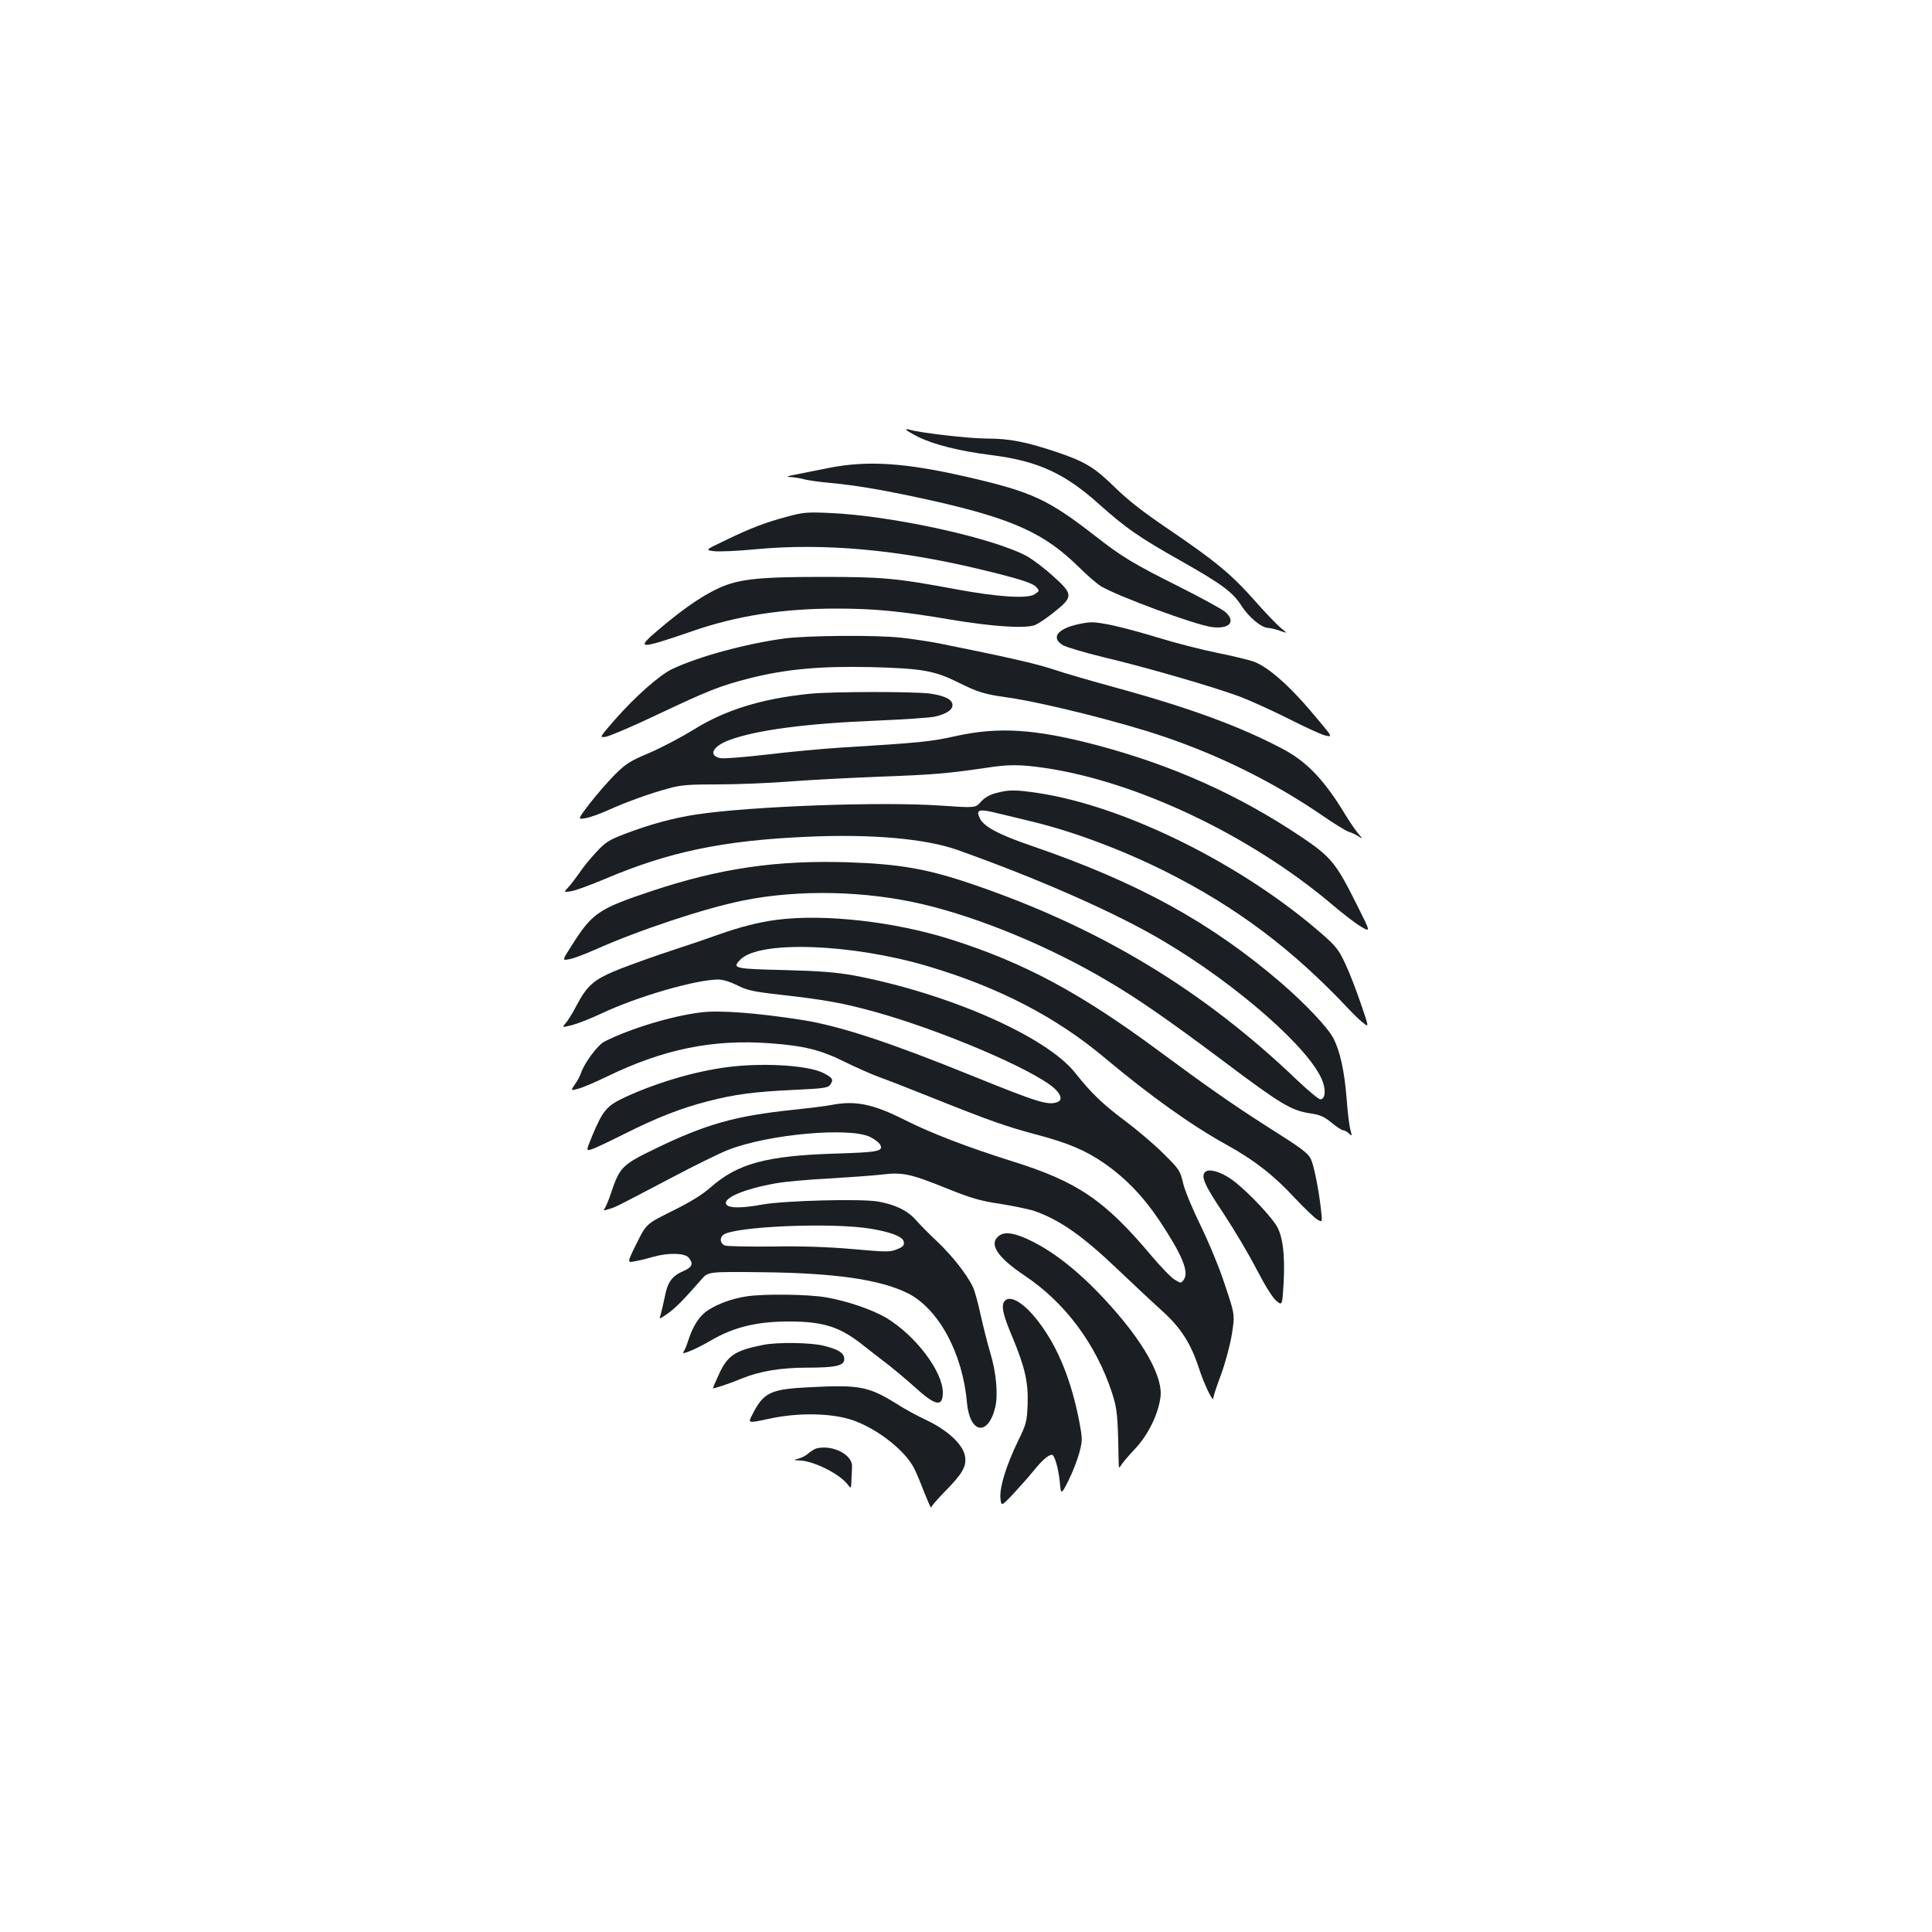 <?xml version="1.0" standalone="no"?>
<!DOCTYPE svg PUBLIC "-//W3C//DTD SVG 20010904//EN"
 "http://www.w3.org/TR/2001/REC-SVG-20010904/DTD/svg10.dtd">
<svg version="1.0" xmlns="http://www.w3.org/2000/svg"
 width="1000pt" height="1000pt" viewBox="0 0 1000 1000"
 preserveAspectRatio="xMidYMid meet">
<g transform="translate(0,1000) scale(0.1,-0.1)"
fill="#1b1f23" stroke="none">
<path d="M4690 7776 c0 -3 28 -20 62 -37 80 -40 216 -74 375 -94 241 -30 380
-92 560 -253 141 -126 208 -173 432 -299 205 -116 263 -159 307 -229 38 -59
104 -114 138 -114 12 -1 39 -7 61 -15 40 -14 40 -14 3 16 -20 17 -82 81 -137
144 -119 134 -203 203 -446 368 -127 86 -208 149 -275 215 -105 103 -153 132
-300 182 -159 53 -245 70 -360 70 -92 0 -352 30 -402 46 -10 3 -18 3 -18 0z"/>
<path d="M4295 7579 c-55 -11 -131 -26 -170 -34 -51 -9 -60 -13 -35 -14 19 -1
51 -6 70 -11 19 -6 83 -15 142 -20 140 -13 301 -42 522 -91 420 -95 583 -169
763 -347 39 -39 88 -81 109 -95 83 -51 493 -203 579 -213 91 -11 124 30 65 80
-17 14 -121 71 -232 127 -246 123 -303 158 -442 267 -241 187 -325 226 -654
302 -320 74 -517 88 -717 49z"/>
<path d="M4075 7326 c-113 -30 -192 -60 -323 -124 -103 -49 -103 -49 -55 -55
26 -3 122 1 213 10 350 33 735 -1 1160 -103 204 -49 274 -71 294 -93 17 -19
17 -20 -9 -37 -36 -24 -191 -14 -401 25 -316 59 -386 65 -699 65 -347 0 -446
-12 -557 -69 -84 -42 -180 -111 -295 -209 -115 -98 -96 -98 183 -2 228 79 466
116 743 116 194 0 333 -13 591 -57 211 -35 374 -47 432 -30 15 4 61 34 102 67
102 81 102 93 -2 187 -43 39 -102 84 -133 102 -169 95 -705 213 -1029 226
-111 5 -135 3 -215 -19z"/>
<path d="M5560 6764 c-92 -25 -117 -68 -59 -103 18 -11 111 -38 208 -62 213
-50 576 -155 709 -205 53 -20 165 -71 247 -112 83 -42 169 -82 191 -88 42 -10
42 -10 -29 75 -142 173 -259 278 -339 307 -23 8 -108 29 -188 45 -79 16 -217
51 -307 79 -176 53 -294 80 -345 79 -18 0 -58 -7 -88 -15z"/>
<path d="M4058 6695 c-203 -28 -441 -93 -579 -158 -66 -32 -190 -141 -298
-264 -80 -92 -80 -92 -43 -86 20 4 138 54 262 113 266 126 329 151 483 190
187 47 365 63 627 57 264 -7 328 -18 455 -82 98 -48 128 -58 250 -75 187 -27
587 -127 810 -203 297 -101 575 -240 825 -412 58 -40 116 -75 130 -80 14 -4
36 -14 50 -23 25 -16 25 -16 -2 16 -14 17 -43 60 -64 94 -105 175 -196 272
-318 338 -219 117 -484 215 -871 321 -121 33 -267 75 -325 95 -93 30 -236 63
-590 134 -52 10 -139 23 -192 29 -131 15 -490 12 -610 -4z"/>
<path d="M4190 6409 c-247 -25 -438 -84 -602 -187 -62 -38 -164 -92 -227 -119
-100 -42 -122 -56 -179 -113 -35 -35 -93 -102 -129 -148 -64 -84 -64 -84 -23
-77 23 4 74 22 114 40 92 42 222 89 316 114 63 18 104 21 258 21 101 0 267 7
370 15 103 8 313 19 467 25 276 10 353 17 544 45 122 19 178 19 310 0 475 -70
1061 -348 1485 -706 54 -46 121 -98 150 -115 51 -30 51 -30 -20 111 -109 219
-134 249 -288 353 -325 218 -668 372 -1066 477 -313 82 -503 94 -723 45 -131
-29 -179 -34 -602 -60 -93 -6 -264 -22 -379 -36 -115 -13 -222 -22 -238 -18
-63 13 -40 61 46 93 139 52 393 86 762 101 142 6 279 15 304 21 57 13 90 34
90 59 0 29 -37 48 -115 60 -83 11 -504 11 -625 -1z"/>
<path d="M5155 5895 c-32 -8 -59 -24 -78 -45 -28 -32 -28 -32 -204 -20 -307
22 -987 -3 -1271 -46 -117 -18 -236 -50 -370 -101 -81 -31 -99 -43 -147 -95
-30 -32 -69 -80 -86 -106 -18 -26 -43 -59 -57 -74 -25 -27 -25 -27 14 -21 21
3 100 32 174 63 331 141 612 200 1050 219 332 15 610 -10 775 -68 427 -152
824 -327 1072 -475 380 -226 756 -557 818 -721 19 -49 14 -95 -11 -95 -9 0
-64 46 -123 102 -483 462 -1013 783 -1665 1007 -241 83 -385 109 -661 118
-367 11 -656 -31 -1009 -148 -279 -93 -310 -114 -417 -283 -50 -78 -50 -78
-13 -71 21 3 80 26 133 49 223 100 568 215 768 255 286 58 634 51 932 -20 292
-69 655 -219 953 -396 156 -91 321 -206 608 -421 287 -216 343 -249 437 -264
56 -8 76 -17 115 -49 26 -21 52 -39 59 -39 7 0 21 -7 30 -16 17 -16 18 -15 9
17 -6 19 -15 93 -20 164 -11 139 -34 245 -68 310 -28 55 -143 177 -269 286
-363 313 -743 522 -1291 710 -170 58 -250 100 -270 143 -23 46 -5 51 94 26 49
-12 127 -30 174 -42 210 -50 467 -146 691 -258 369 -185 660 -404 952 -715 26
-27 59 -60 75 -71 28 -22 28 -22 -15 103 -23 68 -59 161 -80 205 -33 71 -48
91 -123 156 -410 358 -1016 659 -1465 727 -119 18 -154 18 -220 0z"/>
<path d="M4020 5239 c-92 -12 -190 -37 -300 -76 -52 -19 -158 -55 -235 -80
-77 -25 -198 -68 -268 -95 -144 -57 -176 -84 -237 -200 -18 -35 -42 -73 -53
-85 -19 -22 -19 -22 34 -9 30 8 99 35 154 61 181 86 488 175 603 175 24 0 62
-12 98 -30 51 -26 82 -33 234 -50 222 -25 313 -42 474 -86 341 -94 819 -297
932 -396 36 -32 44 -62 18 -72 -49 -19 -102 -2 -448 138 -416 169 -676 255
-870 286 -235 37 -430 52 -527 40 -149 -18 -366 -83 -500 -151 -36 -18 -106
-113 -123 -166 -4 -12 -17 -37 -30 -55 -23 -34 -23 -34 18 -23 23 6 88 34 146
62 294 143 550 195 846 173 179 -13 264 -35 390 -98 55 -27 132 -61 172 -76
40 -14 173 -66 295 -115 280 -112 371 -144 527 -185 161 -43 248 -80 344 -146
110 -76 203 -172 286 -296 119 -179 156 -268 127 -308 -14 -19 -14 -19 -46 0
-18 10 -72 66 -121 124 -242 288 -383 384 -720 489 -234 74 -415 143 -559 215
-164 83 -257 101 -381 76 -25 -5 -115 -16 -200 -25 -294 -31 -445 -73 -707
-200 -172 -83 -185 -96 -229 -226 -13 -40 -29 -78 -35 -85 -8 -10 -4 -11 23
-2 39 12 28 7 318 159 124 66 259 132 301 148 208 81 628 118 733 66 22 -11
44 -28 50 -37 22 -37 -5 -42 -232 -49 -356 -11 -504 -52 -643 -174 -44 -39
-106 -77 -199 -123 -135 -67 -135 -67 -185 -168 -50 -101 -50 -101 -7 -92 24
4 67 15 95 23 72 21 159 20 180 -3 28 -31 21 -51 -26 -71 -58 -25 -82 -57 -96
-133 -7 -35 -17 -75 -21 -91 -9 -27 -9 -27 33 2 39 26 87 75 177 178 35 41 35
41 315 38 378 -4 614 -38 756 -110 158 -81 282 -310 304 -566 15 -159 108
-175 146 -25 16 65 6 182 -26 286 -14 47 -36 135 -50 197 -13 61 -31 127 -41
145 -33 66 -103 155 -180 229 -44 41 -95 93 -114 115 -44 49 -106 79 -196 95
-88 15 -477 5 -594 -15 -108 -20 -174 -20 -189 -2 -27 32 87 82 259 112 47 8
168 19 270 24 102 6 223 15 270 20 111 14 152 5 340 -71 127 -51 174 -65 277
-80 68 -11 144 -27 171 -35 135 -46 254 -129 439 -306 77 -73 178 -168 226
-211 98 -88 150 -169 192 -297 26 -82 75 -183 75 -157 0 9 18 64 40 122 22 60
46 149 56 208 16 102 16 102 -36 257 -28 87 -84 221 -125 305 -41 84 -82 181
-91 220 -16 67 -20 73 -103 155 -47 47 -138 124 -201 171 -111 83 -172 141
-255 246 -150 189 -656 411 -1145 504 -89 16 -171 23 -359 28 -263 6 -274 9
-228 55 99 99 575 82 969 -35 368 -109 666 -264 918 -476 233 -195 444 -346
628 -448 142 -78 246 -159 352 -274 50 -53 103 -104 118 -113 27 -16 27 -16
19 55 -12 105 -37 228 -52 258 -17 33 -46 54 -234 173 -166 106 -308 205 -551
385 -408 302 -700 459 -1080 579 -290 92 -654 133 -900 101z m488 -1599 c107
-18 167 -42 170 -68 3 -18 -4 -26 -35 -38 -35 -15 -54 -15 -231 1 -131 11
-265 16 -415 13 -122 -1 -232 1 -244 5 -25 9 -30 38 -10 55 53 44 565 66 765
32z"/>
<path d="M3794 4480 c-172 -18 -385 -79 -556 -158 -98 -45 -117 -68 -174 -204
-31 -76 -31 -76 0 -66 17 5 92 41 166 78 171 86 292 133 434 170 141 36 236
49 450 59 148 7 171 10 183 26 19 27 13 37 -37 62 -75 37 -286 52 -466 33z"/>
<path d="M6237 3933 c-22 -22 -1 -70 96 -214 56 -85 133 -215 171 -289 42 -81
82 -146 101 -162 32 -27 32 -27 39 91 8 152 -5 252 -42 305 -48 69 -171 194
-234 236 -57 38 -113 52 -131 33z"/>
<path d="M5173 3605 c-58 -41 -14 -111 131 -208 209 -139 370 -356 452 -607
27 -84 30 -116 34 -355 1 -35 2 -37 12 -20 6 11 39 50 73 86 69 73 121 181
132 270 11 95 -72 254 -228 435 -151 175 -296 298 -435 368 -88 44 -140 53
-171 31z"/>
<path d="M3864 3290 c-72 -11 -143 -36 -197 -70 -47 -30 -80 -81 -107 -165 -7
-22 -17 -46 -23 -53 -15 -19 64 14 143 60 118 69 238 98 403 98 181 0 266 -28
387 -125 36 -28 92 -72 125 -97 33 -26 96 -78 139 -117 109 -99 146 -106 146
-28 -1 110 -142 295 -293 386 -74 43 -199 86 -311 106 -93 16 -319 19 -412 5z"/>
<path d="M5202 3268 c-22 -22 -13 -68 37 -186 66 -158 84 -236 80 -353 -4 -87
-7 -101 -48 -184 -62 -128 -97 -240 -93 -297 4 -46 4 -46 67 20 34 37 84 93
109 124 42 52 73 78 91 78 13 0 33 -69 40 -137 7 -72 7 -72 46 5 21 42 46 107
56 144 16 63 16 71 0 157 -41 213 -109 383 -206 512 -73 99 -148 148 -179 117z"/>
<path d="M3951 3039 c-148 -29 -186 -55 -232 -157 -16 -35 -29 -65 -29 -67 0
-5 82 22 145 48 93 39 205 58 339 58 151 0 196 10 196 44 0 31 -28 50 -105 69
-64 17 -239 20 -314 5z"/>
<path d="M4195 2820 c-209 -10 -243 -26 -303 -146 -21 -41 -21 -41 91 -17 152
33 326 29 434 -9 128 -46 268 -156 315 -249 10 -19 33 -74 52 -124 20 -49 35
-85 36 -78 0 6 29 40 64 76 97 98 120 136 111 189 -10 61 -89 135 -201 188
-47 22 -113 58 -147 80 -150 94 -196 103 -452 90z"/>
<path d="M4226 2503 c-10 -3 -28 -14 -40 -24 -11 -11 -34 -24 -51 -28 -30 -9
-30 -9 1 -10 74 -2 207 -68 251 -124 18 -24 18 -24 20 22 1 25 3 56 3 69 5 62
-101 116 -184 95z"/>
</g>
</svg>
